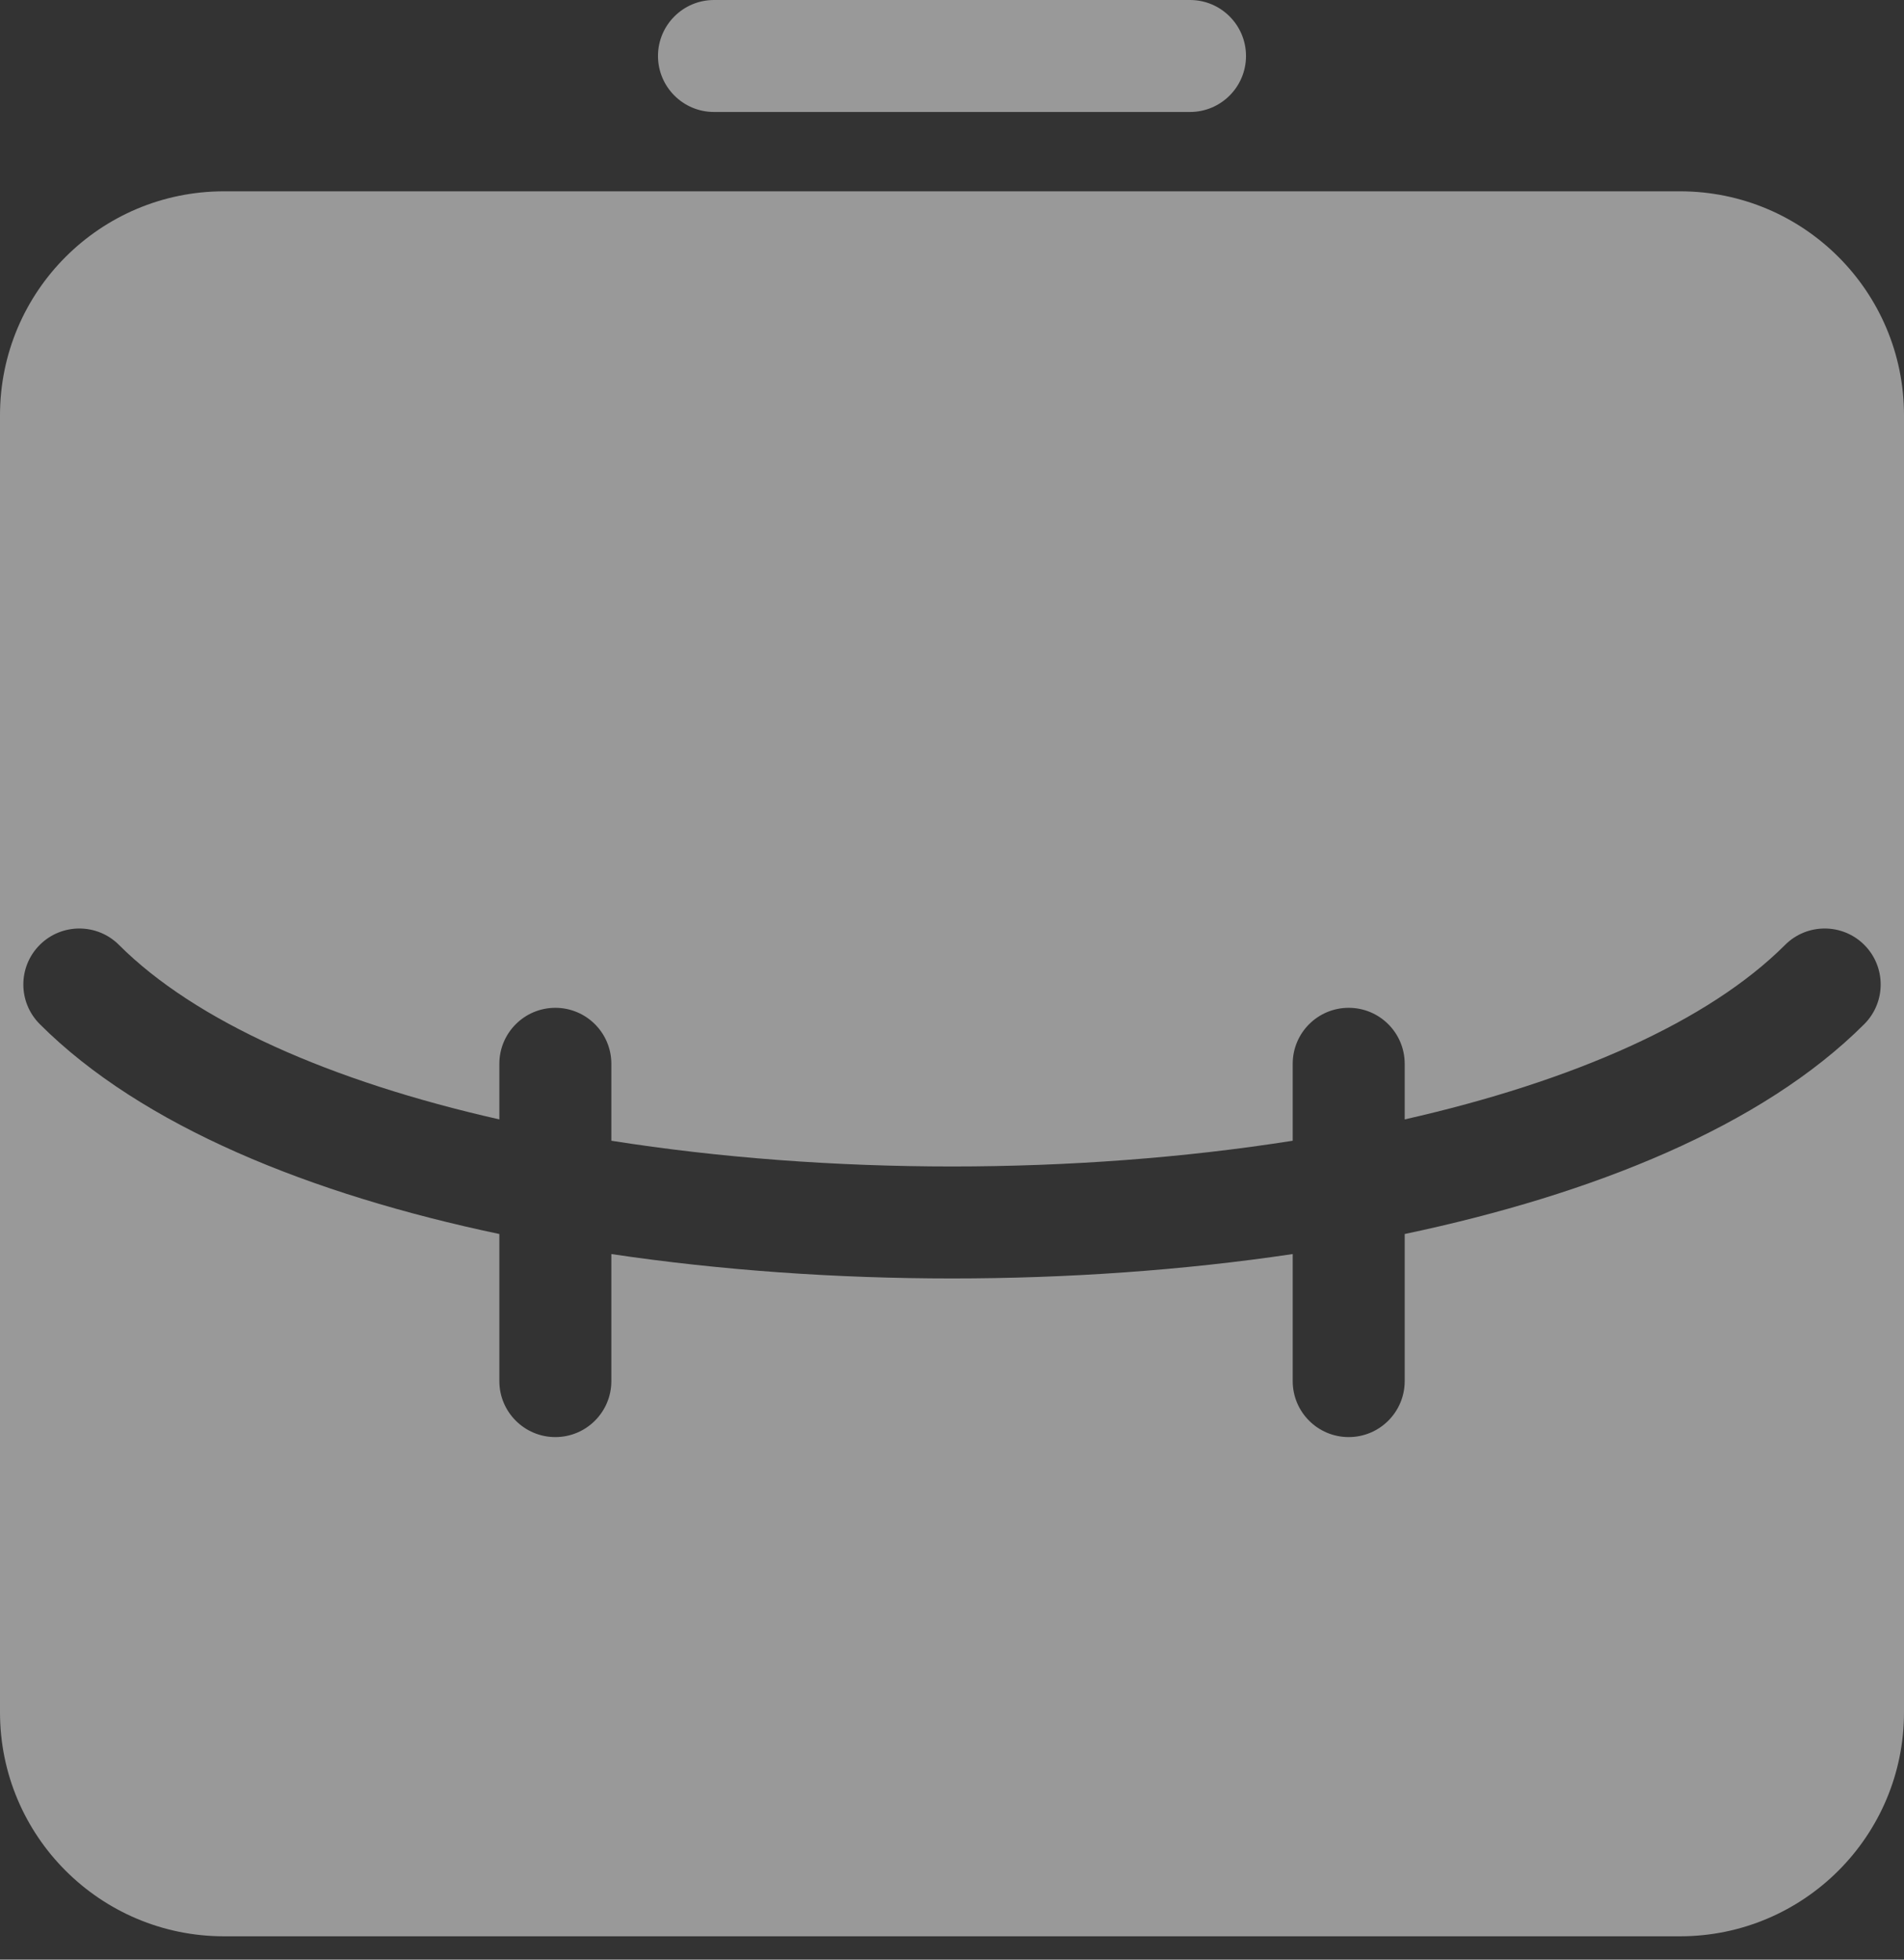 <svg width="34" height="35" viewBox="0 0 34 35" fill="none" xmlns="http://www.w3.org/2000/svg">
<rect x="0" y="0" width="34" height="35" fill="#333333" stroke="none"/>
<path fill-rule="evenodd" clip-rule="evenodd" d="M4 3.417C1.791 3.417 0 5.207 0 7.417V30.583C0 32.792 1.791 34.583 4 34.583H30C32.209 34.583 34 32.792 34 30.583V7.417C34 5.207 32.209 3.417 30 3.417H4ZM2.124 16.876C1.734 16.486 1.1 16.486 0.71 16.876C0.319 17.267 0.319 17.9 0.71 18.291C2.536 20.117 5.551 21.331 8.917 22.04V24.667C8.917 25.219 9.365 25.667 9.917 25.667C10.469 25.667 10.917 25.219 10.917 24.667V22.398C14.823 22.979 19.178 22.979 23.084 22.398V24.667C23.084 25.219 23.531 25.667 24.084 25.667C24.636 25.667 25.084 25.219 25.084 24.667V22.04C28.45 21.331 31.465 20.117 33.291 18.291C33.681 17.9 33.681 17.267 33.291 16.876C32.9 16.486 32.267 16.486 31.877 16.876C30.513 18.24 28.103 19.31 25.084 19.993V19C25.084 18.448 24.636 18 24.084 18C23.531 18 23.084 18.448 23.084 19V20.374C19.202 20.987 14.799 20.987 10.917 20.374V19C10.917 18.448 10.469 18 9.917 18C9.365 18 8.917 18.448 8.917 19V19.993C5.898 19.31 3.488 18.24 2.124 16.876Z" fill="white" fill-opacity="0.5"/>
<path d="M21.25 2C21.802 2 22.25 1.552 22.25 1C22.25 0.448 21.802 0 21.25 0V2ZM12.75 0C12.198 0 11.75 0.448 11.75 1C11.75 1.552 12.198 2 12.75 2V0ZM21.25 0L12.75 0V2L21.25 2V0Z" fill="white" fill-opacity="0.5"/>
</svg>
